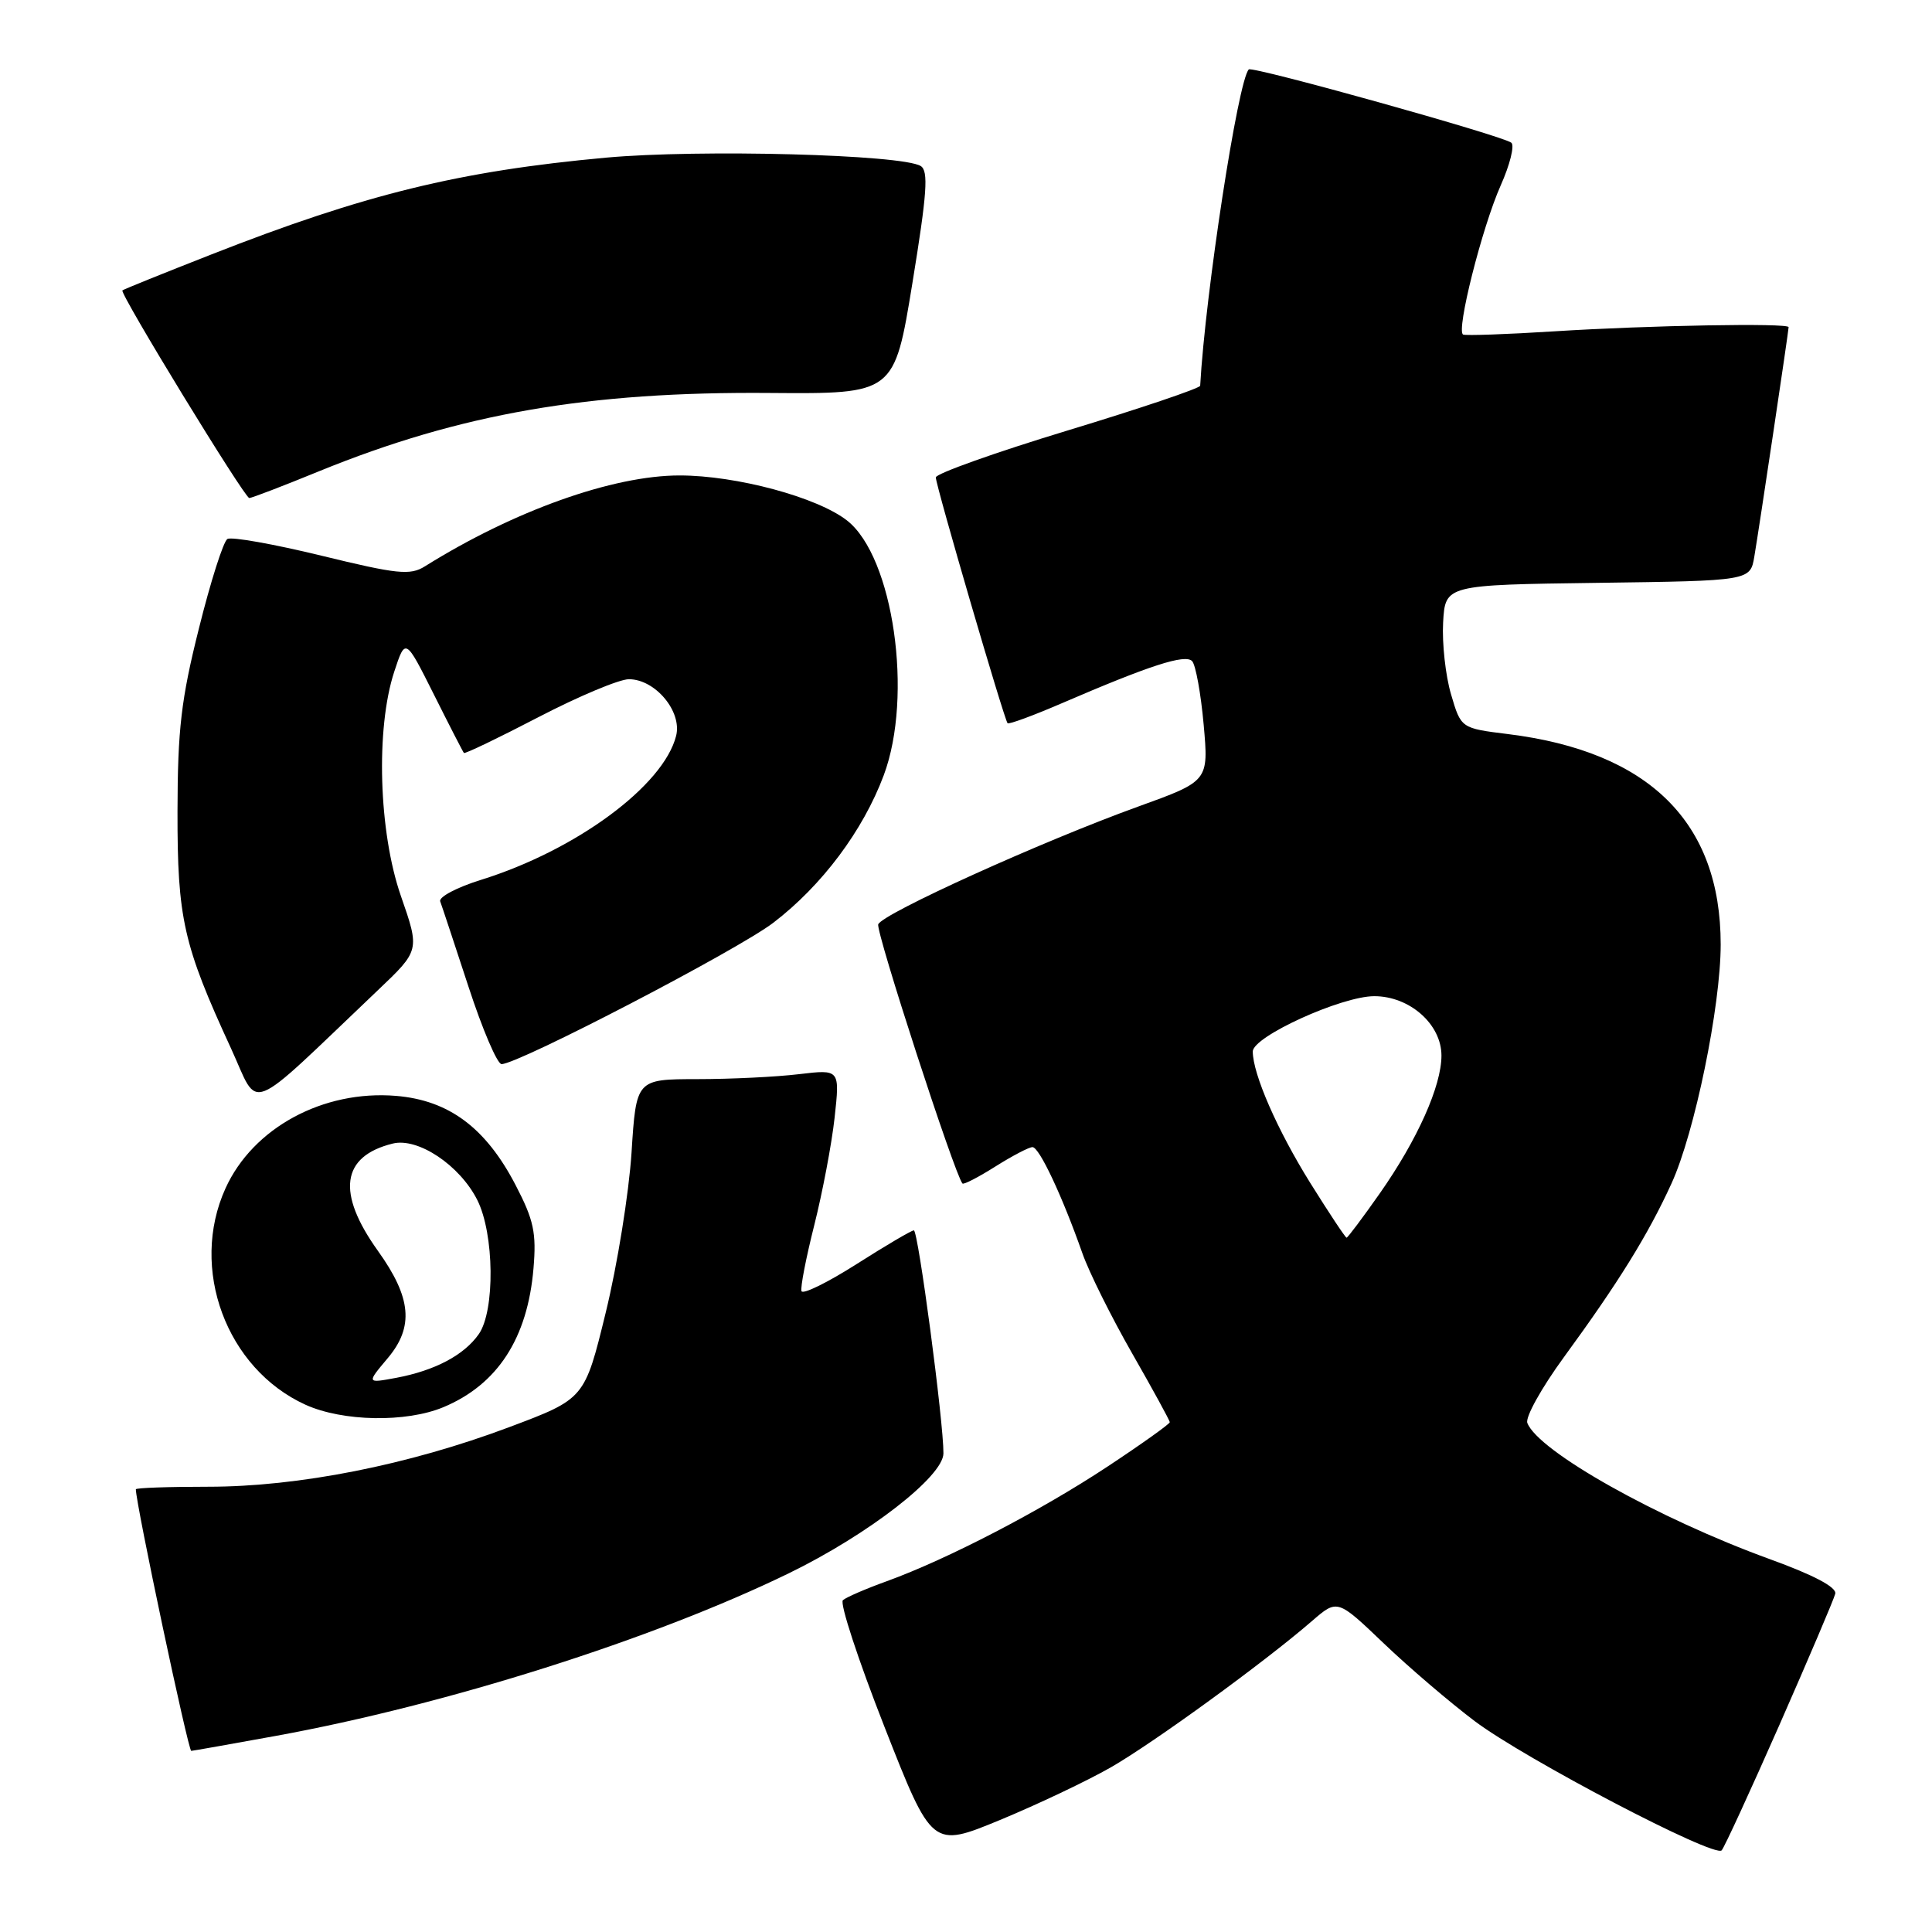 <?xml version="1.0" encoding="UTF-8" standalone="no"?>
<!DOCTYPE svg PUBLIC "-//W3C//DTD SVG 1.1//EN" "http://www.w3.org/Graphics/SVG/1.1/DTD/svg11.dtd" >
<svg xmlns="http://www.w3.org/2000/svg" xmlns:xlink="http://www.w3.org/1999/xlink" version="1.1" viewBox="0 0 256 256">
 <g >
 <path fill="currentColor"
d=" M 235.81 228.50 C 239.68 219.70 243.00 211.91 243.18 211.18 C 243.39 210.32 240.35 208.71 234.50 206.59 C 219.66 201.20 203.82 192.30 202.38 188.55 C 202.09 187.79 204.27 183.88 207.22 179.84 C 214.45 169.95 218.38 163.61 221.48 156.82 C 224.55 150.12 228.00 133.34 228.00 125.14 C 228.00 108.96 218.53 99.59 199.82 97.27 C 193.59 96.50 193.59 96.50 192.27 92.00 C 191.54 89.53 191.07 85.25 191.22 82.50 C 191.50 77.50 191.50 77.50 211.71 77.23 C 231.92 76.96 231.92 76.96 232.46 73.73 C 233.11 69.90 237.00 43.87 237.00 43.35 C 237.00 42.78 218.45 43.11 206.00 43.90 C 199.68 44.30 194.22 44.49 193.87 44.33 C 192.91 43.88 196.38 30.12 198.85 24.57 C 200.06 21.86 200.70 19.32 200.27 18.92 C 199.34 18.05 165.94 8.72 165.47 9.20 C 164.05 10.62 159.71 38.89 159.03 51.11 C 159.02 51.44 151.12 54.11 141.50 57.03 C 131.88 59.95 124.00 62.76 124.00 63.26 C 124.00 64.33 133.06 95.34 133.51 95.83 C 133.68 96.01 136.90 94.82 140.66 93.20 C 152.35 88.16 157.04 86.64 157.96 87.60 C 158.43 88.09 159.12 91.88 159.49 96.00 C 160.16 103.50 160.16 103.50 150.83 106.87 C 138.02 111.50 116.92 121.06 116.37 122.48 C 116.02 123.40 126.48 155.59 127.53 156.82 C 127.69 157.00 129.64 155.99 131.89 154.57 C 134.13 153.16 136.34 152.00 136.81 152.00 C 137.71 152.00 140.75 158.47 143.42 166.06 C 144.30 168.57 147.27 174.53 150.01 179.32 C 152.75 184.11 155.00 188.22 155.00 188.45 C 155.00 188.68 151.29 191.33 146.75 194.33 C 137.87 200.20 125.55 206.60 117.50 209.52 C 114.75 210.51 112.14 211.64 111.69 212.03 C 111.24 212.41 113.72 219.96 117.19 228.80 C 123.50 244.87 123.50 244.87 132.50 241.16 C 137.45 239.11 144.05 235.98 147.18 234.19 C 152.86 230.93 167.55 220.25 173.85 214.79 C 177.21 211.88 177.21 211.88 183.35 217.75 C 186.73 220.98 192.16 225.61 195.41 228.06 C 202.13 233.11 227.17 246.21 228.13 245.18 C 228.48 244.81 231.93 237.30 235.81 228.50 Z  M 36.58 230.01 C 59.18 225.89 86.51 217.23 104.50 208.48 C 115.04 203.35 124.99 195.64 125.01 192.58 C 125.04 188.46 121.66 163.00 121.09 163.03 C 120.76 163.04 117.35 165.05 113.50 167.50 C 109.65 169.95 106.37 171.56 106.20 171.08 C 106.04 170.60 106.80 166.68 107.89 162.36 C 108.98 158.03 110.20 151.62 110.59 148.09 C 111.29 141.69 111.29 141.69 105.90 142.33 C 102.93 142.69 96.86 142.99 92.40 142.99 C 84.30 143.00 84.30 143.00 83.68 152.75 C 83.33 158.11 81.80 167.64 80.26 173.93 C 77.47 185.35 77.47 185.35 67.46 189.11 C 54.13 194.12 39.56 197.00 27.59 197.00 C 22.32 197.00 18.00 197.15 18.00 197.34 C 18.00 199.25 24.94 232.00 25.34 232.00 C 25.51 232.00 30.57 231.10 36.58 230.01 Z  M 58.75 186.46 C 65.93 183.46 69.91 177.33 70.69 168.07 C 71.09 163.36 70.73 161.66 68.33 157.05 C 64.38 149.44 59.49 145.79 52.48 145.21 C 42.82 144.41 33.52 149.44 29.88 157.46 C 25.06 168.07 29.98 181.36 40.49 186.14 C 45.42 188.37 53.81 188.52 58.75 186.46 Z  M 50.06 131.22 C 55.63 125.93 55.63 125.93 53.12 118.72 C 50.17 110.23 49.77 96.52 52.24 89.00 C 53.72 84.50 53.72 84.50 57.48 92.00 C 59.54 96.12 61.34 99.62 61.47 99.77 C 61.60 99.92 66.05 97.78 71.36 95.02 C 76.67 92.26 82.06 90.00 83.33 90.00 C 86.83 90.00 90.40 94.28 89.59 97.50 C 87.93 104.11 76.32 112.67 63.72 116.59 C 60.54 117.58 58.11 118.86 58.33 119.44 C 58.55 120.02 60.23 125.11 62.08 130.75 C 63.92 136.39 65.89 141.00 66.46 141.00 C 68.69 141.00 97.77 125.87 102.48 122.26 C 108.92 117.33 114.36 110.06 117.10 102.73 C 121.03 92.22 118.38 73.80 112.25 68.98 C 108.32 65.89 97.58 63.00 90.05 63.00 C 81.19 63.00 68.08 67.68 56.29 75.05 C 54.35 76.26 52.66 76.09 42.59 73.63 C 36.26 72.09 30.66 71.09 30.13 71.42 C 29.60 71.74 27.90 77.07 26.36 83.26 C 24.00 92.67 23.54 96.62 23.52 107.50 C 23.50 121.73 24.28 125.19 30.62 138.94 C 34.45 147.26 32.30 148.11 50.06 131.22 Z  M 42.31 62.43 C 61.01 54.81 77.92 51.87 102.00 52.07 C 118.50 52.20 118.50 52.20 120.90 37.50 C 122.84 25.62 123.05 22.65 122.00 22.00 C 119.52 20.47 92.73 19.76 80.29 20.89 C 60.86 22.67 48.32 25.74 28.00 33.72 C 21.68 36.20 16.37 38.34 16.22 38.48 C 15.81 38.84 32.40 65.98 33.03 65.99 C 33.33 66.00 37.50 64.40 42.31 62.43 Z  M 173.60 156.72 C 169.24 149.72 166.00 142.31 166.00 139.33 C 166.00 137.35 177.75 132.00 182.10 132.00 C 186.79 132.00 191.00 135.72 191.00 139.87 C 191.00 143.90 187.82 151.01 182.85 158.10 C 180.57 161.35 178.58 164.00 178.43 164.00 C 178.27 164.00 176.10 160.72 173.60 156.72 Z  M 51.38 179.96 C 54.87 175.81 54.52 171.95 50.08 165.75 C 44.56 158.04 45.22 153.22 52.03 151.53 C 55.37 150.69 60.93 154.40 63.25 159.02 C 65.50 163.50 65.61 173.69 63.44 176.78 C 61.50 179.56 57.62 181.61 52.50 182.57 C 48.57 183.30 48.57 183.30 51.38 179.96 Z "/>
</g>
</svg>